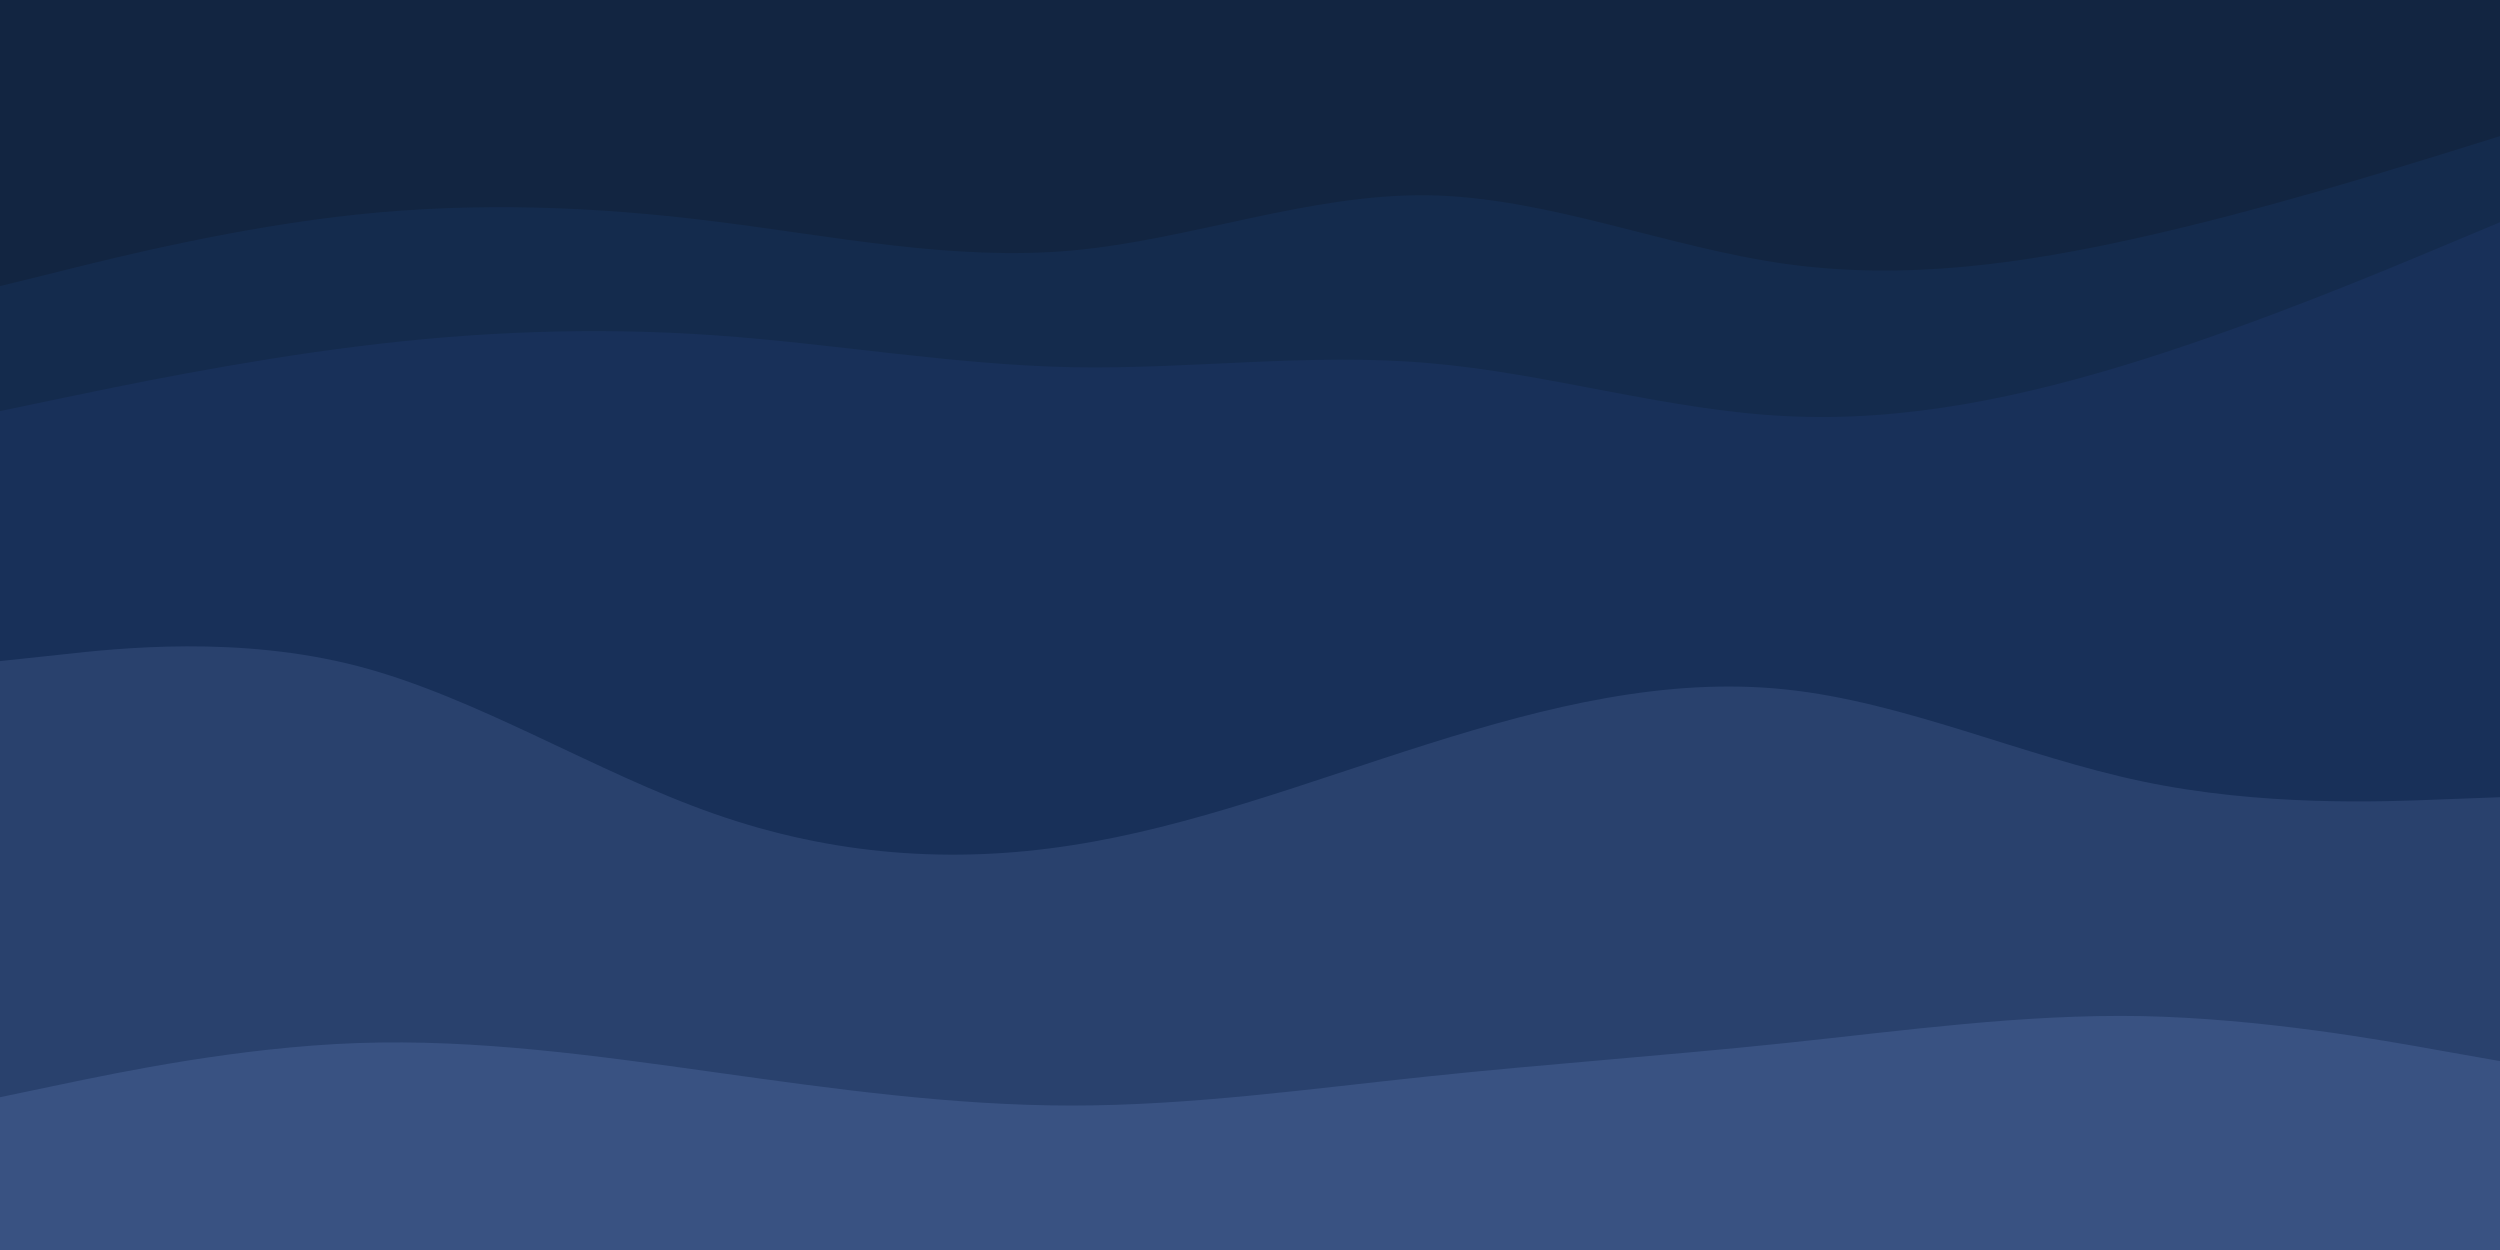 <svg id="visual" viewBox="0 0 900 450" width="900" height="450" xmlns="http://www.w3.org/2000/svg" xmlns:xlink="http://www.w3.org/1999/xlink" version="1.1"><path d="M0 105L21.5 99.7C43 94.3 86 83.7 128.8 79.2C171.7 74.7 214.3 76.3 257.2 81.7C300 87 343 96 385.8 92.2C428.7 88.3 471.3 71.7 514.2 72.3C557 73 600 91 642.8 97C685.7 103 728.3 97 771.2 87.3C814 77.7 857 64.3 878.5 57.7L900 51L900 0L878.5 0C857 0 814 0 771.2 0C728.3 0 685.7 0 642.8 0C600 0 557 0 514.2 0C471.3 0 428.7 0 385.8 0C343 0 300 0 257.2 0C214.3 0 171.7 0 128.8 0C86 0 43 0 21.5 0L0 0Z" fill="#122541"></path><path d="M0 150L21.5 145.5C43 141 86 132 128.8 126.7C171.7 121.3 214.3 119.7 257.2 122.7C300 125.7 343 133.3 385.8 134.2C428.7 135 471.3 129 514.2 132.7C557 136.3 600 149.7 642.8 151.8C685.7 154 728.3 145 771.2 131.5C814 118 857 100 878.5 91L900 82L900 49L878.5 55.7C857 62.3 814 75.7 771.2 85.3C728.3 95 685.7 101 642.8 95C600 89 557 71 514.2 70.3C471.3 69.7 428.7 86.3 385.8 90.2C343 94 300 85 257.2 79.7C214.3 74.3 171.7 72.7 128.8 77.2C86 81.7 43 92.3 21.5 97.7L0 103Z" fill="#142b4d"></path><path d="M0 240L21.5 237.7C43 235.3 86 230.7 128.8 241.8C171.7 253 214.3 280 257.2 295C300 310 343 313 385.8 306.3C428.7 299.7 471.3 283.3 514.2 269.8C557 256.3 600 245.7 642.8 250.2C685.7 254.7 728.3 274.3 771.2 283.3C814 292.3 857 290.7 878.5 289.8L900 289L900 80L878.5 89C857 98 814 116 771.2 129.5C728.3 143 685.7 152 642.8 149.8C600 147.7 557 134.3 514.2 130.7C471.3 127 428.7 133 385.8 132.2C343 131.3 300 123.7 257.2 120.7C214.3 117.7 171.7 119.3 128.8 124.7C86 130 43 139 21.5 143.5L0 148Z" fill="#183059"></path><path d="M0 397L21.5 392.5C43 388 86 379 128.8 377.5C171.7 376 214.3 382 257.2 388C300 394 343 400 385.8 400C428.7 400 471.3 394 514.2 389.5C557 385 600 382 642.8 377.5C685.7 373 728.3 367 771.2 367.8C814 368.7 857 376.3 878.5 380.2L900 384L900 287L878.5 287.8C857 288.7 814 290.3 771.2 281.3C728.3 272.3 685.7 252.7 642.8 248.2C600 243.7 557 254.3 514.2 267.8C471.3 281.3 428.7 297.7 385.8 304.3C343 311 300 308 257.2 293C214.3 278 171.7 251 128.8 239.8C86 228.7 43 233.3 21.5 235.7L0 238Z" fill="#29416d"></path><path d="M0 451L21.5 451C43 451 86 451 128.8 451C171.7 451 214.3 451 257.2 451C300 451 343 451 385.8 451C428.7 451 471.3 451 514.2 451C557 451 600 451 642.8 451C685.7 451 728.3 451 771.2 451C814 451 857 451 878.5 451L900 451L900 382L878.5 378.2C857 374.3 814 366.7 771.2 365.8C728.3 365 685.7 371 642.8 375.5C600 380 557 383 514.2 387.5C471.3 392 428.7 398 385.8 398C343 398 300 392 257.2 386C214.3 380 171.7 374 128.8 375.5C86 377 43 386 21.5 390.5L0 395Z" fill="#395282"></path></svg>